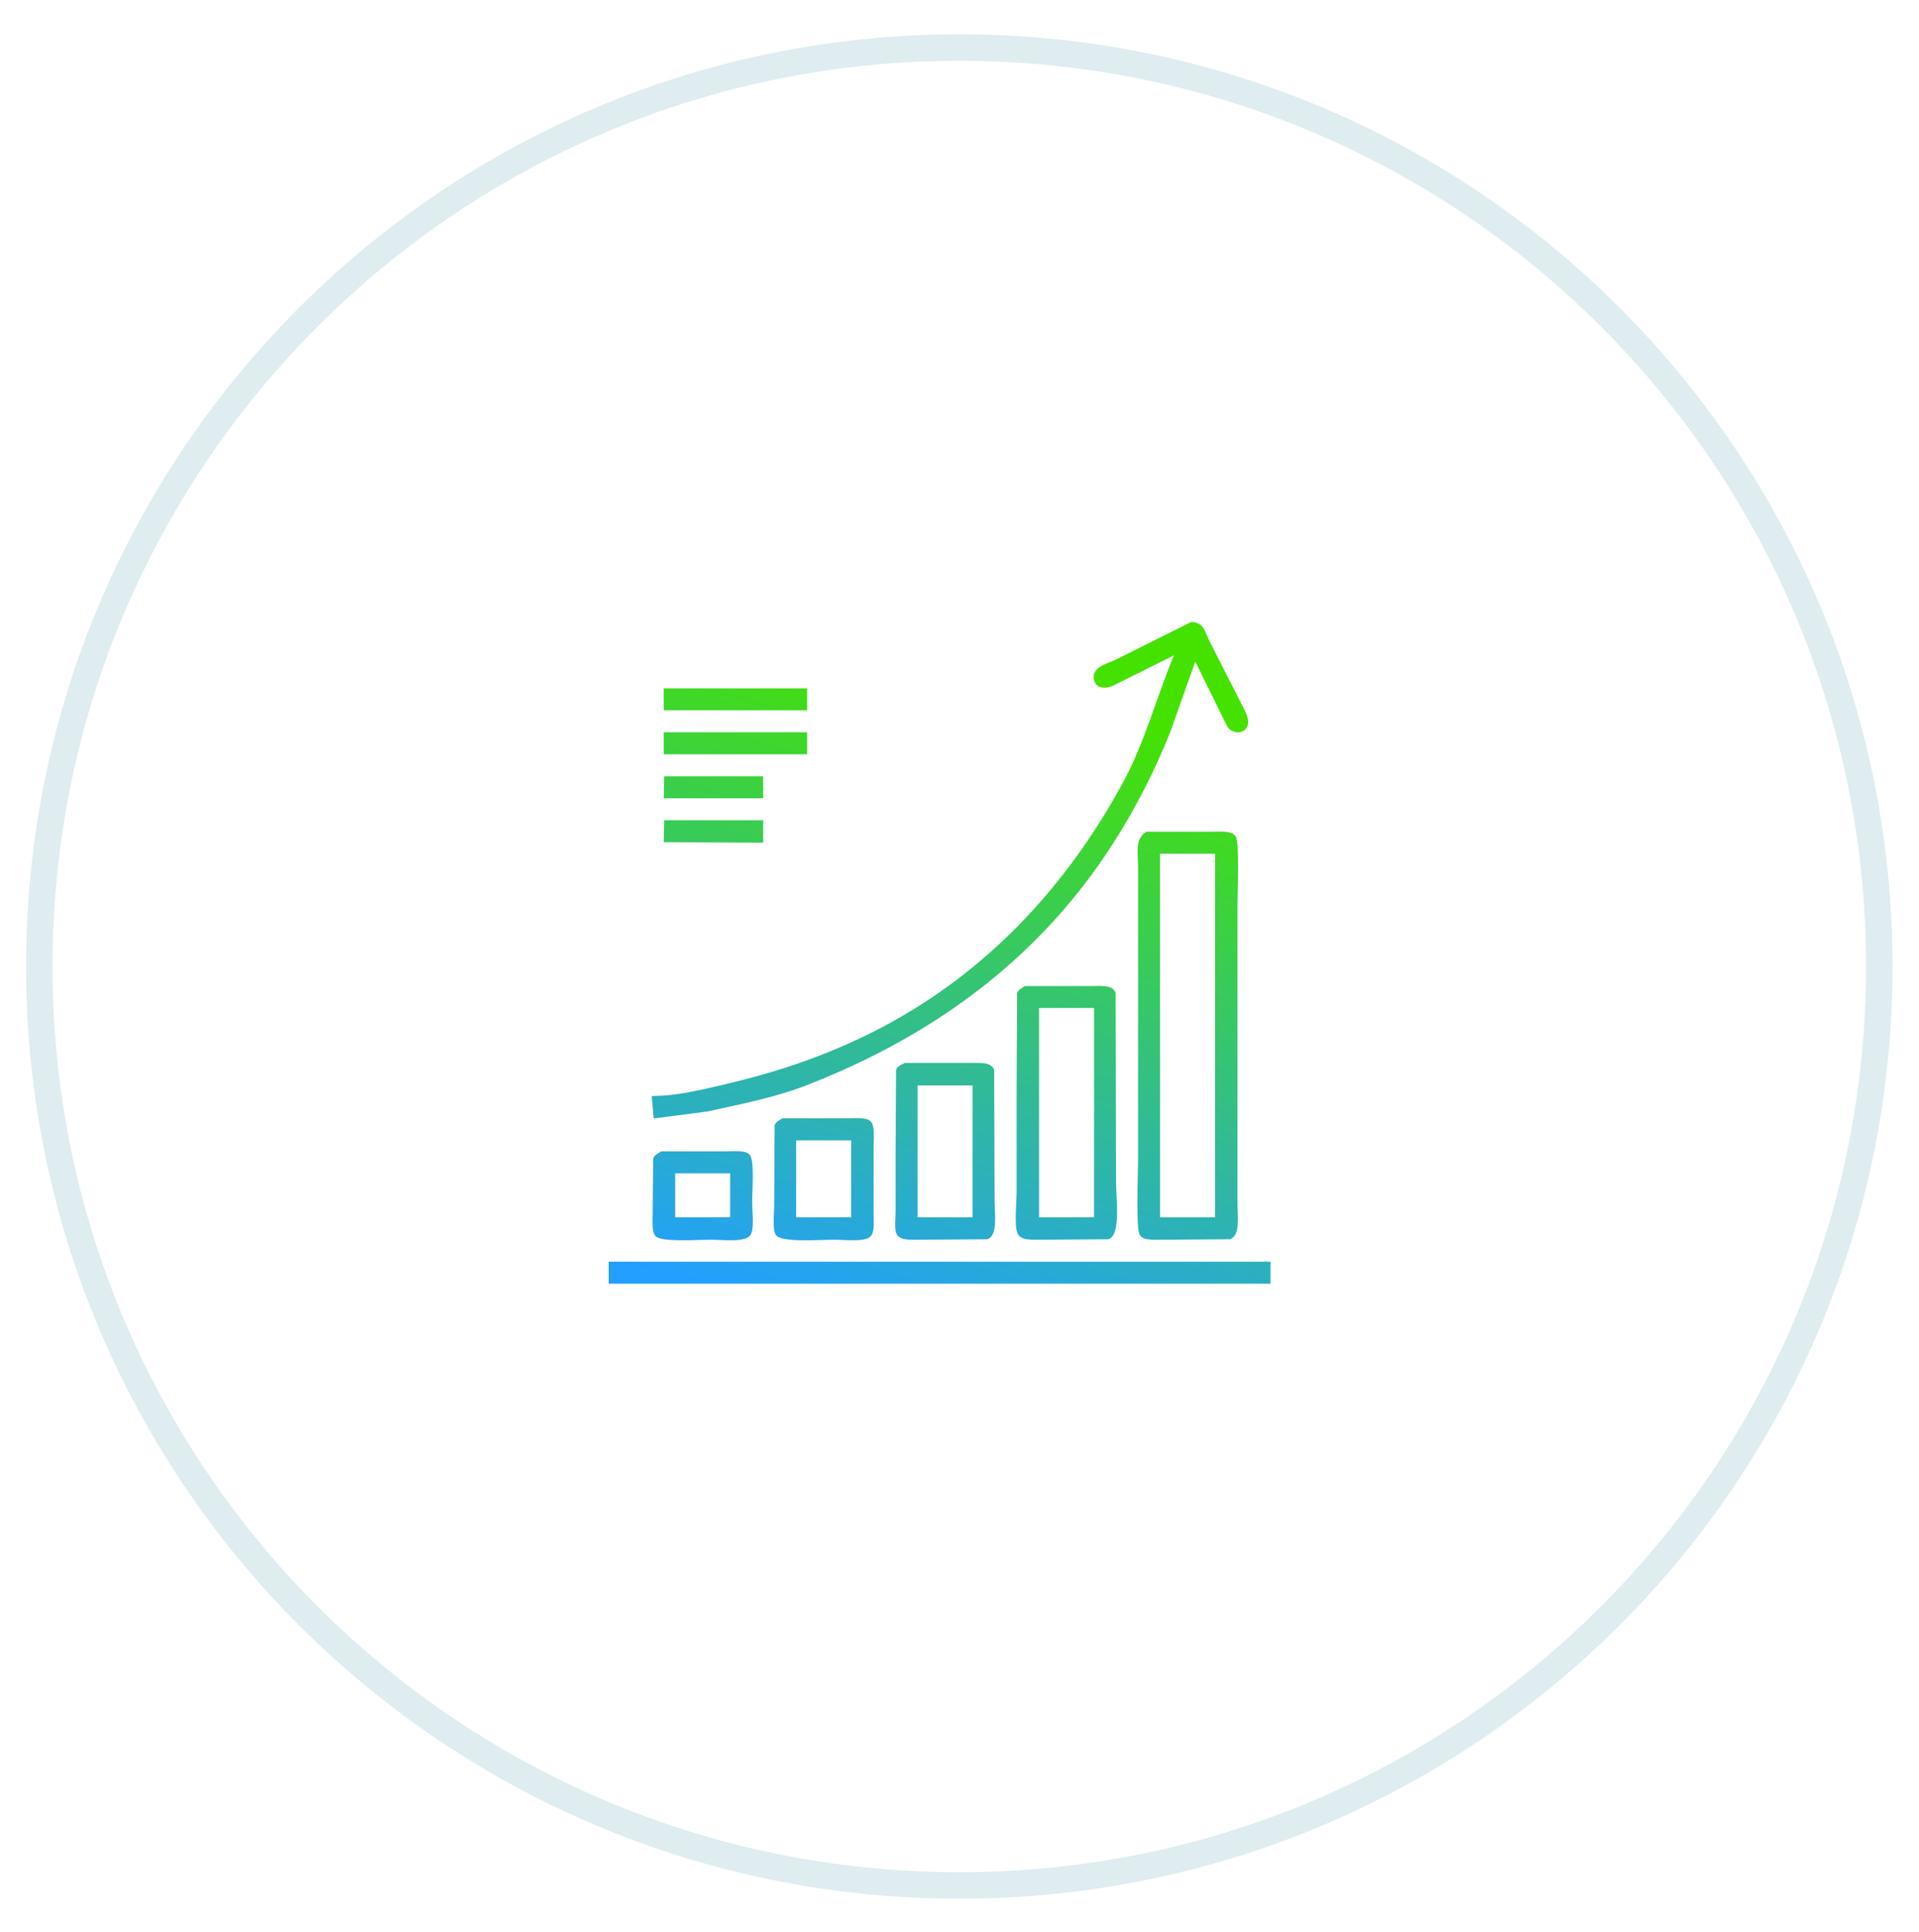 <svg 
 xmlns="http://www.w3.org/2000/svg"
 xmlns:xlink="http://www.w3.org/1999/xlink"
 width="145px" height="146px">
<defs>
<linearGradient id="PSgrad_0" x1="0%" x2="27.564%" y1="96.126%" y2="0%">
  <stop offset="0%" stop-color="rgb(34,159,255)" stop-opacity="1" />
  <stop offset="100%" stop-color="rgb(69,226,0)" stop-opacity="1" />
</linearGradient>
<filter filterUnits="userSpaceOnUse" id="Filter_0" x="0px" y="0px" width="144px" height="145px"  >
    <feOffset in="SourceAlpha" dx="0" dy="0" />
    <feGaussianBlur result="blurOut" stdDeviation="4.472" />
    <feFlood flood-color="rgb(0, 62, 139)" result="floodOut" />
    <feComposite operator="atop" in="floodOut" in2="blurOut" />
    <feComponentTransfer><feFuncA type="linear" slope="0.1"/></feComponentTransfer>
    <feMerge>
    <feMergeNode/>
    <feMergeNode in="SourceGraphic"/>
  </feMerge>
</filter>

</defs>
<path fill-rule="evenodd"  stroke="rgb(223, 236, 240)" stroke-width="2px" stroke-linecap="butt" stroke-linejoin="miter" fill="none"
 d="M72.484,3.593 C110.877,3.593 142.000,34.682 142.000,73.031 C142.000,111.381 110.877,142.468 72.484,142.468 C34.092,142.468 2.969,111.381 2.969,73.031 C2.969,34.682 34.092,3.593 72.484,3.593 Z"/>
<g filter="url(#Filter_0)">
<path fill-rule="evenodd"  fill="rgb(255, 255, 255)"
 d="M71.500,19.406 C100.495,19.406 124.000,42.925 124.000,71.937 C124.000,100.950 100.495,124.468 71.500,124.468 C42.505,124.468 19.000,100.950 19.000,71.937 C19.000,42.925 42.505,19.406 71.500,19.406 Z"/>
</g>
<path fill-rule="evenodd"  fill="url(#PSgrad_0)"
 d="M90.009,46.996 C90.977,47.014 91.067,47.806 91.394,48.449 C92.179,49.994 92.964,51.541 93.749,53.086 C94.026,53.629 94.715,54.683 93.991,55.197 C93.556,55.506 92.951,55.251 92.744,54.920 C91.937,53.282 91.128,51.644 90.320,50.006 C90.309,50.006 90.297,50.006 90.286,50.006 C90.286,50.030 90.286,50.052 90.286,50.075 C89.662,51.828 89.039,53.582 88.416,55.335 C87.261,58.234 85.866,60.937 84.295,63.433 C78.890,72.020 71.015,78.088 60.920,82.015 C58.606,82.916 56.065,83.411 53.440,83.988 C52.113,84.160 50.785,84.334 49.458,84.507 C49.435,84.496 49.411,84.484 49.388,84.472 C49.342,83.942 49.296,83.411 49.250,82.880 C49.261,82.858 49.273,82.834 49.284,82.811 C50.681,82.825 52.144,82.530 53.371,82.258 C57.501,81.341 60.598,80.401 64.002,78.901 C73.306,74.801 80.168,67.778 84.884,59.073 C86.468,56.147 87.368,52.770 88.693,49.522 C87.192,50.272 85.691,51.022 84.191,51.771 C83.638,52.053 82.842,52.093 82.667,51.391 C82.419,50.395 83.731,50.136 84.260,49.868 C86.176,48.910 88.093,47.953 90.009,46.996 ZM50.150,52.013 C53.763,52.013 57.377,52.013 60.989,52.013 C60.989,52.567 60.989,53.120 60.989,53.675 C57.377,53.675 53.763,53.675 50.150,53.675 C50.150,53.120 50.150,52.567 50.150,52.013 ZM50.150,55.335 C53.763,55.335 57.377,55.335 60.989,55.335 C60.989,55.889 60.989,56.443 60.989,56.996 C57.377,56.996 53.763,56.996 50.150,56.996 C50.150,56.443 50.150,55.889 50.150,55.335 ZM57.665,58.658 C57.665,59.211 57.665,59.764 57.665,60.319 C55.160,60.319 52.655,60.319 50.150,60.319 C50.162,59.764 50.173,59.211 50.185,58.658 C52.678,58.658 55.172,58.658 57.665,58.658 ZM57.665,61.979 C57.665,62.545 57.665,63.110 57.665,63.675 C55.160,63.663 52.655,63.652 50.150,63.640 C50.162,63.087 50.173,62.533 50.185,61.979 C52.678,61.979 55.172,61.979 57.665,61.979 ZM86.615,62.845 C88.242,62.845 89.870,62.845 91.498,62.845 C92.258,62.845 93.053,62.744 93.368,63.190 C93.676,63.628 93.506,67.512 93.506,68.450 C93.506,73.214 93.506,77.979 93.506,82.742 C93.506,85.464 93.506,88.187 93.506,90.909 C93.506,91.960 93.736,93.389 92.918,93.642 C91.221,93.653 89.524,93.666 87.827,93.677 C87.129,93.677 86.413,93.743 86.130,93.331 C85.809,92.863 85.992,88.748 85.992,87.760 C85.992,82.743 85.992,77.724 85.992,72.707 C85.992,70.365 85.992,68.023 85.992,65.682 C85.992,64.322 85.735,63.410 86.615,62.845 ZM87.654,64.506 C87.654,73.663 87.654,82.824 87.654,91.982 C89.039,91.982 90.424,91.982 91.809,91.982 C91.809,82.824 91.809,73.663 91.809,64.506 C90.424,64.506 89.039,64.506 87.654,64.506 ZM77.438,74.506 C79.100,74.506 80.763,74.506 82.425,74.506 C83.269,74.506 84.071,74.405 84.295,75.026 C84.306,79.800 84.318,84.577 84.330,89.351 C84.330,90.596 84.720,93.353 83.741,93.642 C82.021,93.653 80.301,93.666 78.581,93.677 C77.797,93.677 77.134,93.719 76.884,93.193 C76.626,92.650 76.815,90.830 76.815,90.077 C76.815,87.553 76.815,85.026 76.815,82.500 C76.826,80.020 76.838,77.540 76.850,75.060 C76.947,74.773 77.202,74.660 77.438,74.506 ZM78.512,76.167 C78.512,81.438 78.512,86.710 78.512,91.982 C79.897,91.982 81.282,91.982 82.667,91.982 C82.667,86.710 82.667,81.438 82.667,76.167 C81.282,76.167 79.897,76.167 78.512,76.167 ZM68.365,80.320 C69.993,80.320 71.621,80.320 73.248,80.320 C74.096,80.320 74.881,80.228 75.118,80.839 C75.130,84.126 75.141,87.414 75.153,90.701 C75.153,91.761 75.413,93.370 74.599,93.642 C72.890,93.653 71.182,93.666 69.473,93.677 C68.743,93.677 68.065,93.733 67.777,93.296 C67.548,92.950 67.673,92.026 67.673,91.497 C67.673,89.974 67.673,88.451 67.673,86.929 C67.684,84.900 67.696,82.869 67.707,80.839 C67.827,80.536 68.087,80.470 68.365,80.320 ZM69.335,82.015 C69.335,85.337 69.335,88.660 69.335,91.982 C70.720,91.982 72.105,91.982 73.490,91.982 C73.490,88.660 73.490,85.337 73.490,82.015 C72.105,82.015 70.720,82.015 69.335,82.015 ZM59.119,84.507 C60.712,84.507 62.305,84.507 63.898,84.507 C64.543,84.507 65.424,84.402 65.768,84.715 C66.129,85.042 66.010,86.013 66.010,86.687 C66.010,88.336 66.010,89.986 66.010,91.635 C66.010,92.310 66.111,93.166 65.733,93.469 C65.251,93.857 63.855,93.677 63.032,93.677 C61.971,93.677 59.027,93.906 58.634,93.331 C58.349,92.913 58.496,91.804 58.496,91.151 C58.507,89.109 58.519,87.068 58.531,85.026 C58.634,84.744 58.882,84.658 59.119,84.507 ZM60.158,86.168 C60.158,88.105 60.158,90.043 60.158,91.982 C61.543,91.982 62.929,91.982 64.314,91.982 C64.314,90.043 64.314,88.105 64.314,86.168 C62.929,86.168 61.543,86.168 60.158,86.168 ZM49.977,86.999 C51.604,86.999 53.232,86.999 54.860,86.999 C55.527,86.998 56.368,86.894 56.661,87.275 C57.020,87.743 56.834,89.956 56.834,90.805 C56.834,91.525 57.019,92.863 56.695,93.331 C56.301,93.901 54.618,93.677 53.682,93.677 C52.721,93.677 49.918,93.880 49.527,93.400 C49.232,93.037 49.319,92.216 49.319,91.566 C49.331,90.228 49.342,88.890 49.354,87.552 C49.458,87.249 49.720,87.154 49.977,86.999 ZM51.016,88.659 C51.016,89.766 51.016,90.874 51.016,91.982 C52.401,91.982 53.786,91.982 55.171,91.982 C55.171,90.874 55.171,89.766 55.171,88.659 C53.786,88.659 52.401,88.659 51.016,88.659 ZM45.995,95.338 C62.661,95.338 79.333,95.338 96.000,95.338 C96.000,95.891 96.000,96.446 96.000,96.999 C79.333,96.999 62.661,96.999 45.995,96.999 C45.995,96.446 45.995,95.891 45.995,95.338 Z"/>
</svg>